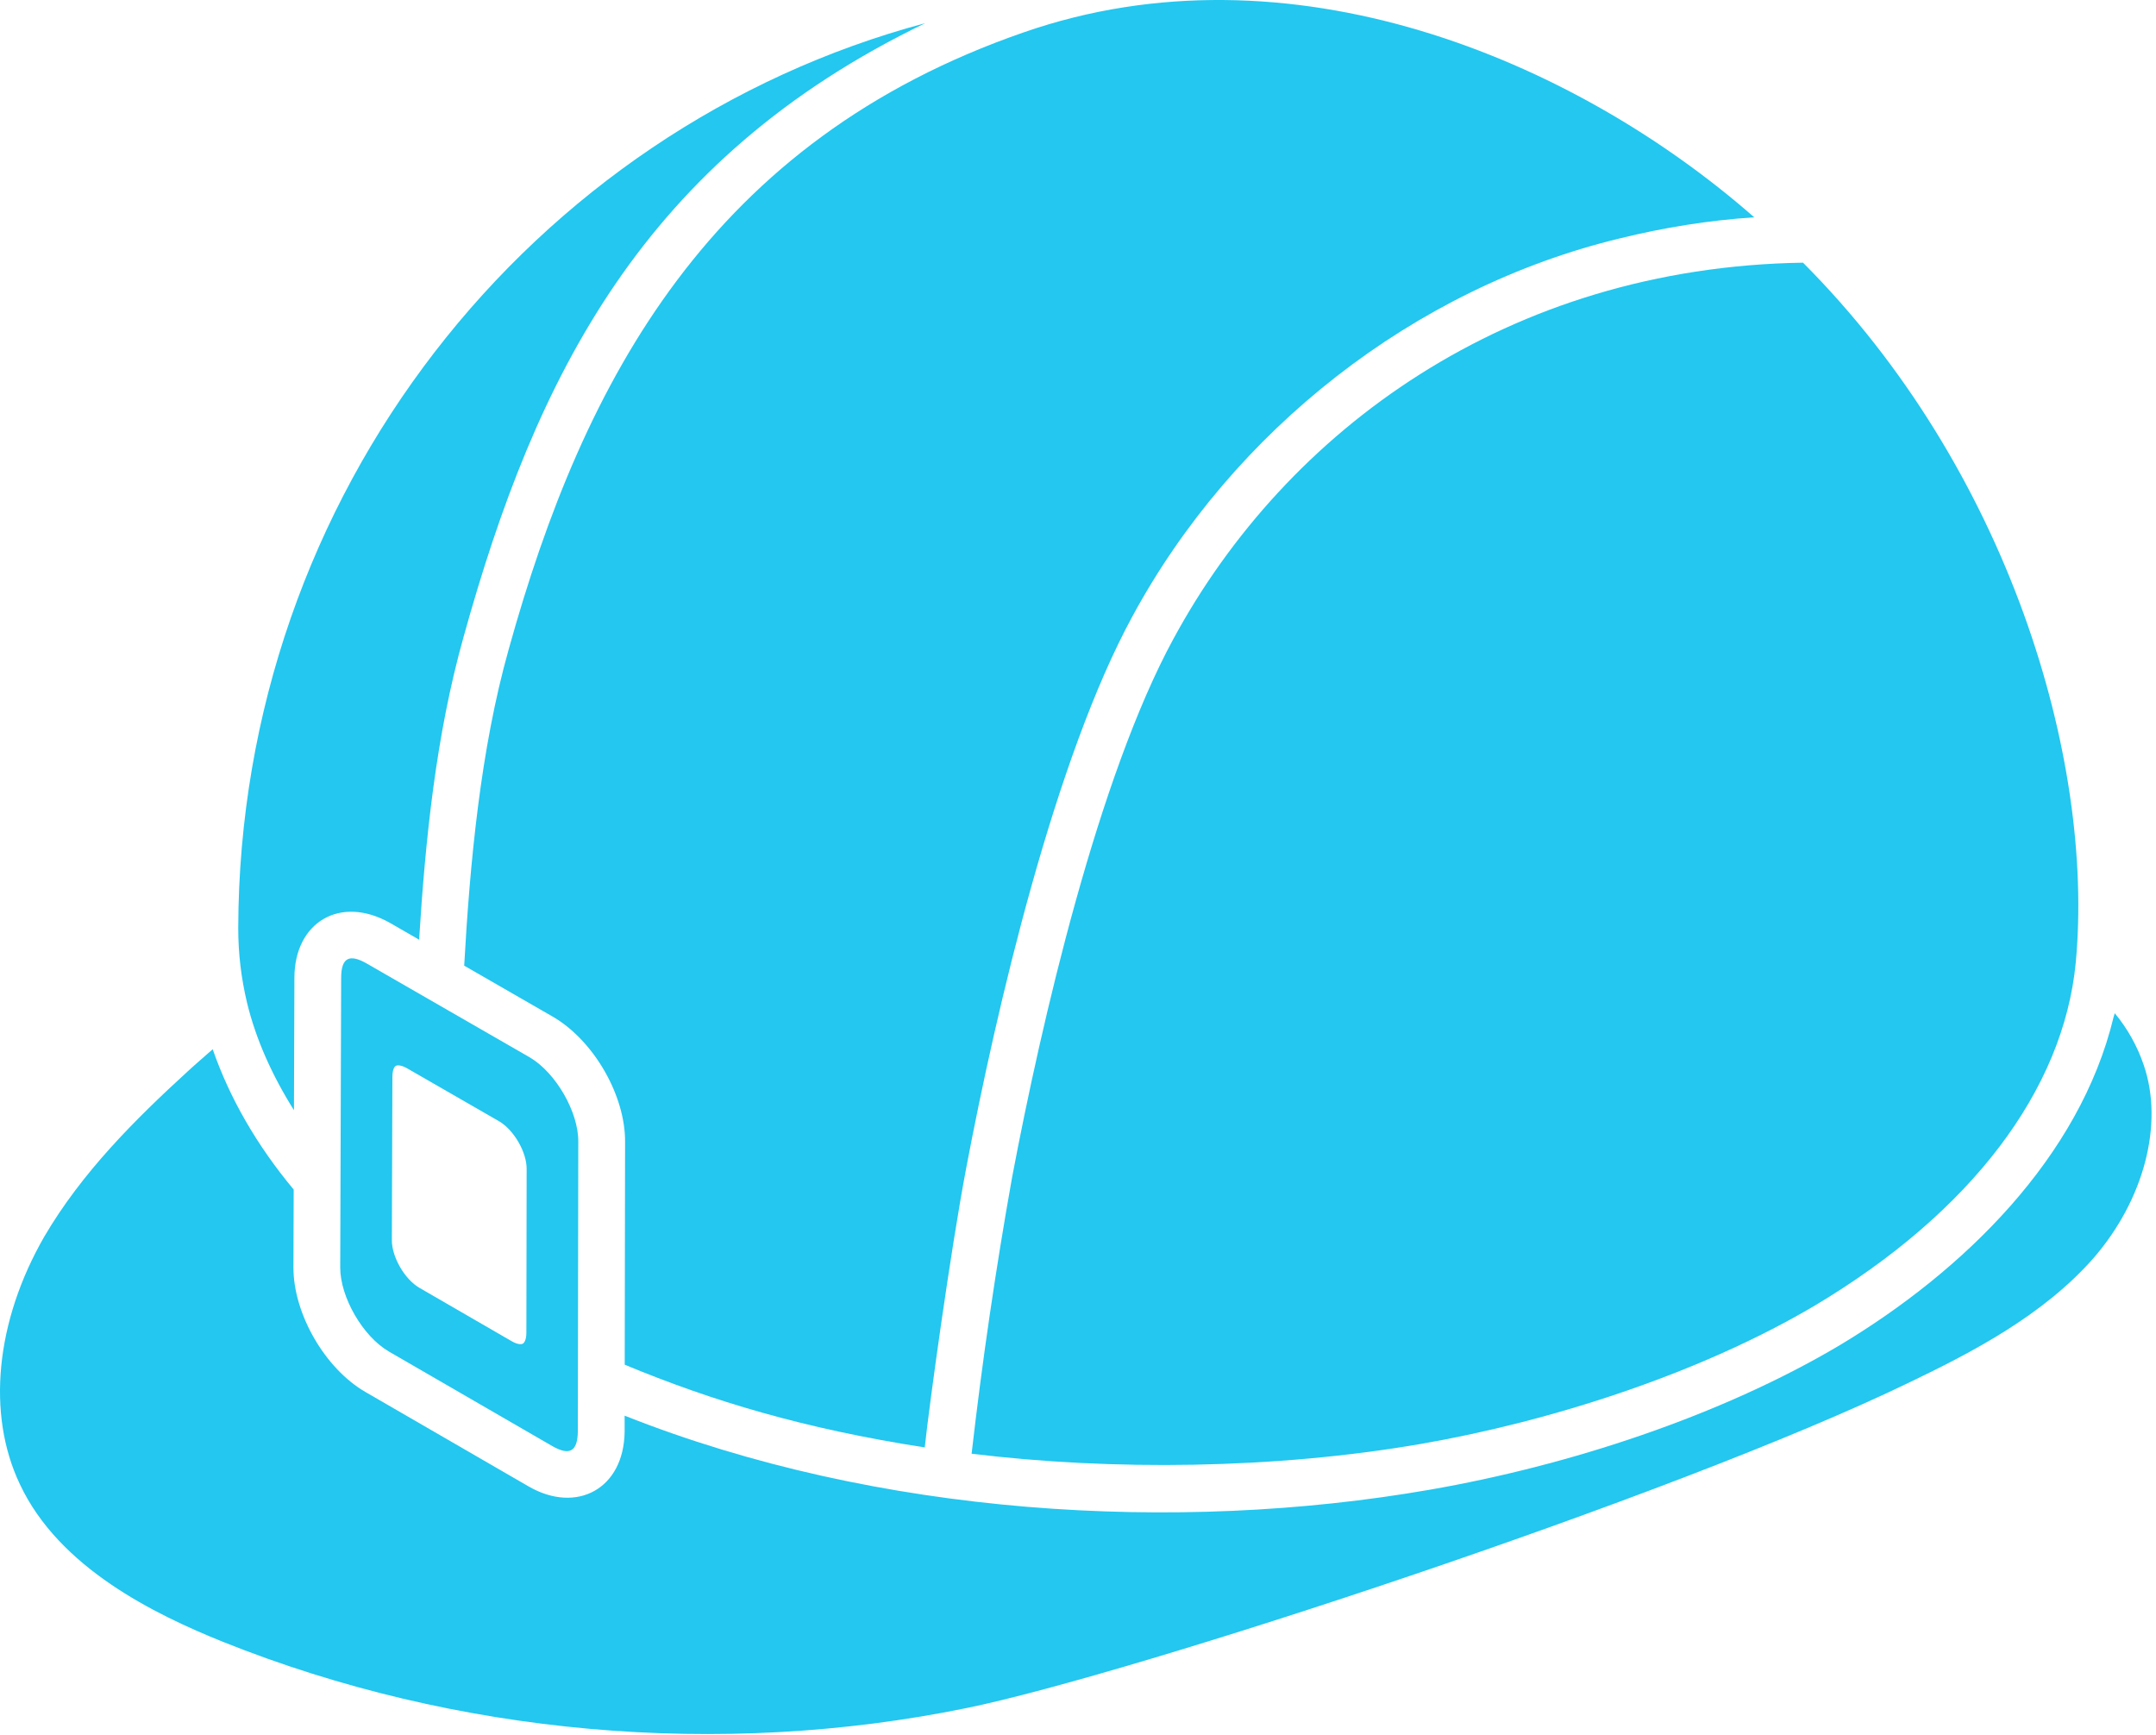<svg width="292" height="235" viewBox="0 0 292 235" fill="none" xmlns="http://www.w3.org/2000/svg">
<path d="M68.897 87.95C65.073 101.53 63.64 116.926 62.869 130.798L74.962 137.761C80.487 141.027 84.724 148.464 84.657 154.71L84.609 184.846C96.441 189.763 108.892 193.515 125.246 196.052C125.853 190.303 128.725 169.469 130.856 158.225C134.966 136.541 142.858 102.763 153.397 83.433C167.001 58.337 191.473 39.014 219.392 32.287C225.317 30.83 231.382 29.841 237.586 29.434C213 7.864 174.493 -8.084 138.657 4.38C96.343 19.035 79.06 51.343 68.897 87.95Z" fill="#23C7EF"/>
<path d="M158.964 86.457C148.735 105.228 141.068 138.362 137.079 159.446C134.859 171.871 133.029 184.363 131.591 196.902C150.593 199.221 172.63 198.997 192.384 195.585C209.868 192.562 230.187 186.09 245.861 176.796C266.933 164.193 279.463 147.699 281.133 130.379C283.713 102.72 271.984 63.442 244.192 35.578C204.216 36.215 174.232 58.294 158.97 86.451L158.964 86.457ZM52.665 183.061L74.781 195.858C77.148 197.218 78.229 196.605 78.259 193.873L78.32 154.692V154.662C78.369 150.667 75.309 145.325 71.77 143.231L49.702 130.524C47.377 129.189 46.206 129.638 46.206 132.461L46.078 171.69C46.078 175.715 49.156 181.027 52.665 183.055V183.061ZM53.151 145.786C53.151 144.937 53.393 144.493 53.6 144.372C53.701 144.32 53.814 144.294 53.928 144.299C54.207 144.299 54.614 144.402 55.124 144.694L67.617 151.888C69.621 153.071 71.357 156.101 71.326 158.359V158.377L71.29 180.56C71.284 181.428 71.023 181.877 70.804 181.999C70.592 182.12 70.07 182.108 69.323 181.677L56.805 174.434C54.814 173.281 53.072 170.276 53.072 167.999L53.145 145.792L53.151 145.786Z" fill="#23C7EF"/>
<path d="M33.45 135.788C34.665 140.802 36.862 145.671 39.813 150.376L39.873 132.455C39.873 124.927 46.066 121.182 52.84 125.018L56.762 127.277C57.612 113.812 59.014 99.685 62.791 86.244C72.54 51.149 87.061 21.578 125.332 3.129C72.024 17.39 32.418 66.854 32.267 125.692C32.267 129.201 32.667 132.473 33.45 135.788Z" fill="#23C7EF"/>
<path d="M290.341 144.263C289.474 141.7 288.143 139.319 286.414 137.239C286.371 137.421 286.298 137.585 286.256 137.761C281.703 156.69 266.046 172.103 249.097 182.248C232.985 191.797 212.453 198.517 193.622 201.783C159.407 207.733 118.89 205.353 84.597 191.748V193.909C84.506 201.686 78.089 205.08 71.605 201.34L49.495 188.543C44.044 185.392 39.74 177.998 39.74 171.672L39.776 161.121C34.774 155.117 31.113 148.749 28.806 142.12C27.677 143.121 26.536 144.087 25.419 145.119C18.334 151.602 11.092 158.796 5.992 167.508C-0.595 178.969 -1.839 191.512 2.696 201.043C8.02 212.383 20.951 218.654 30.221 222.394C61.74 235.003 97.485 238.19 130.905 231.354C153.039 226.831 226.641 202.73 258.567 187.262C267.078 183.176 276.712 178.174 283.542 170.403C290.402 162.481 293.073 152.209 290.341 144.263Z" fill="#23C7EF"/>
</svg>
